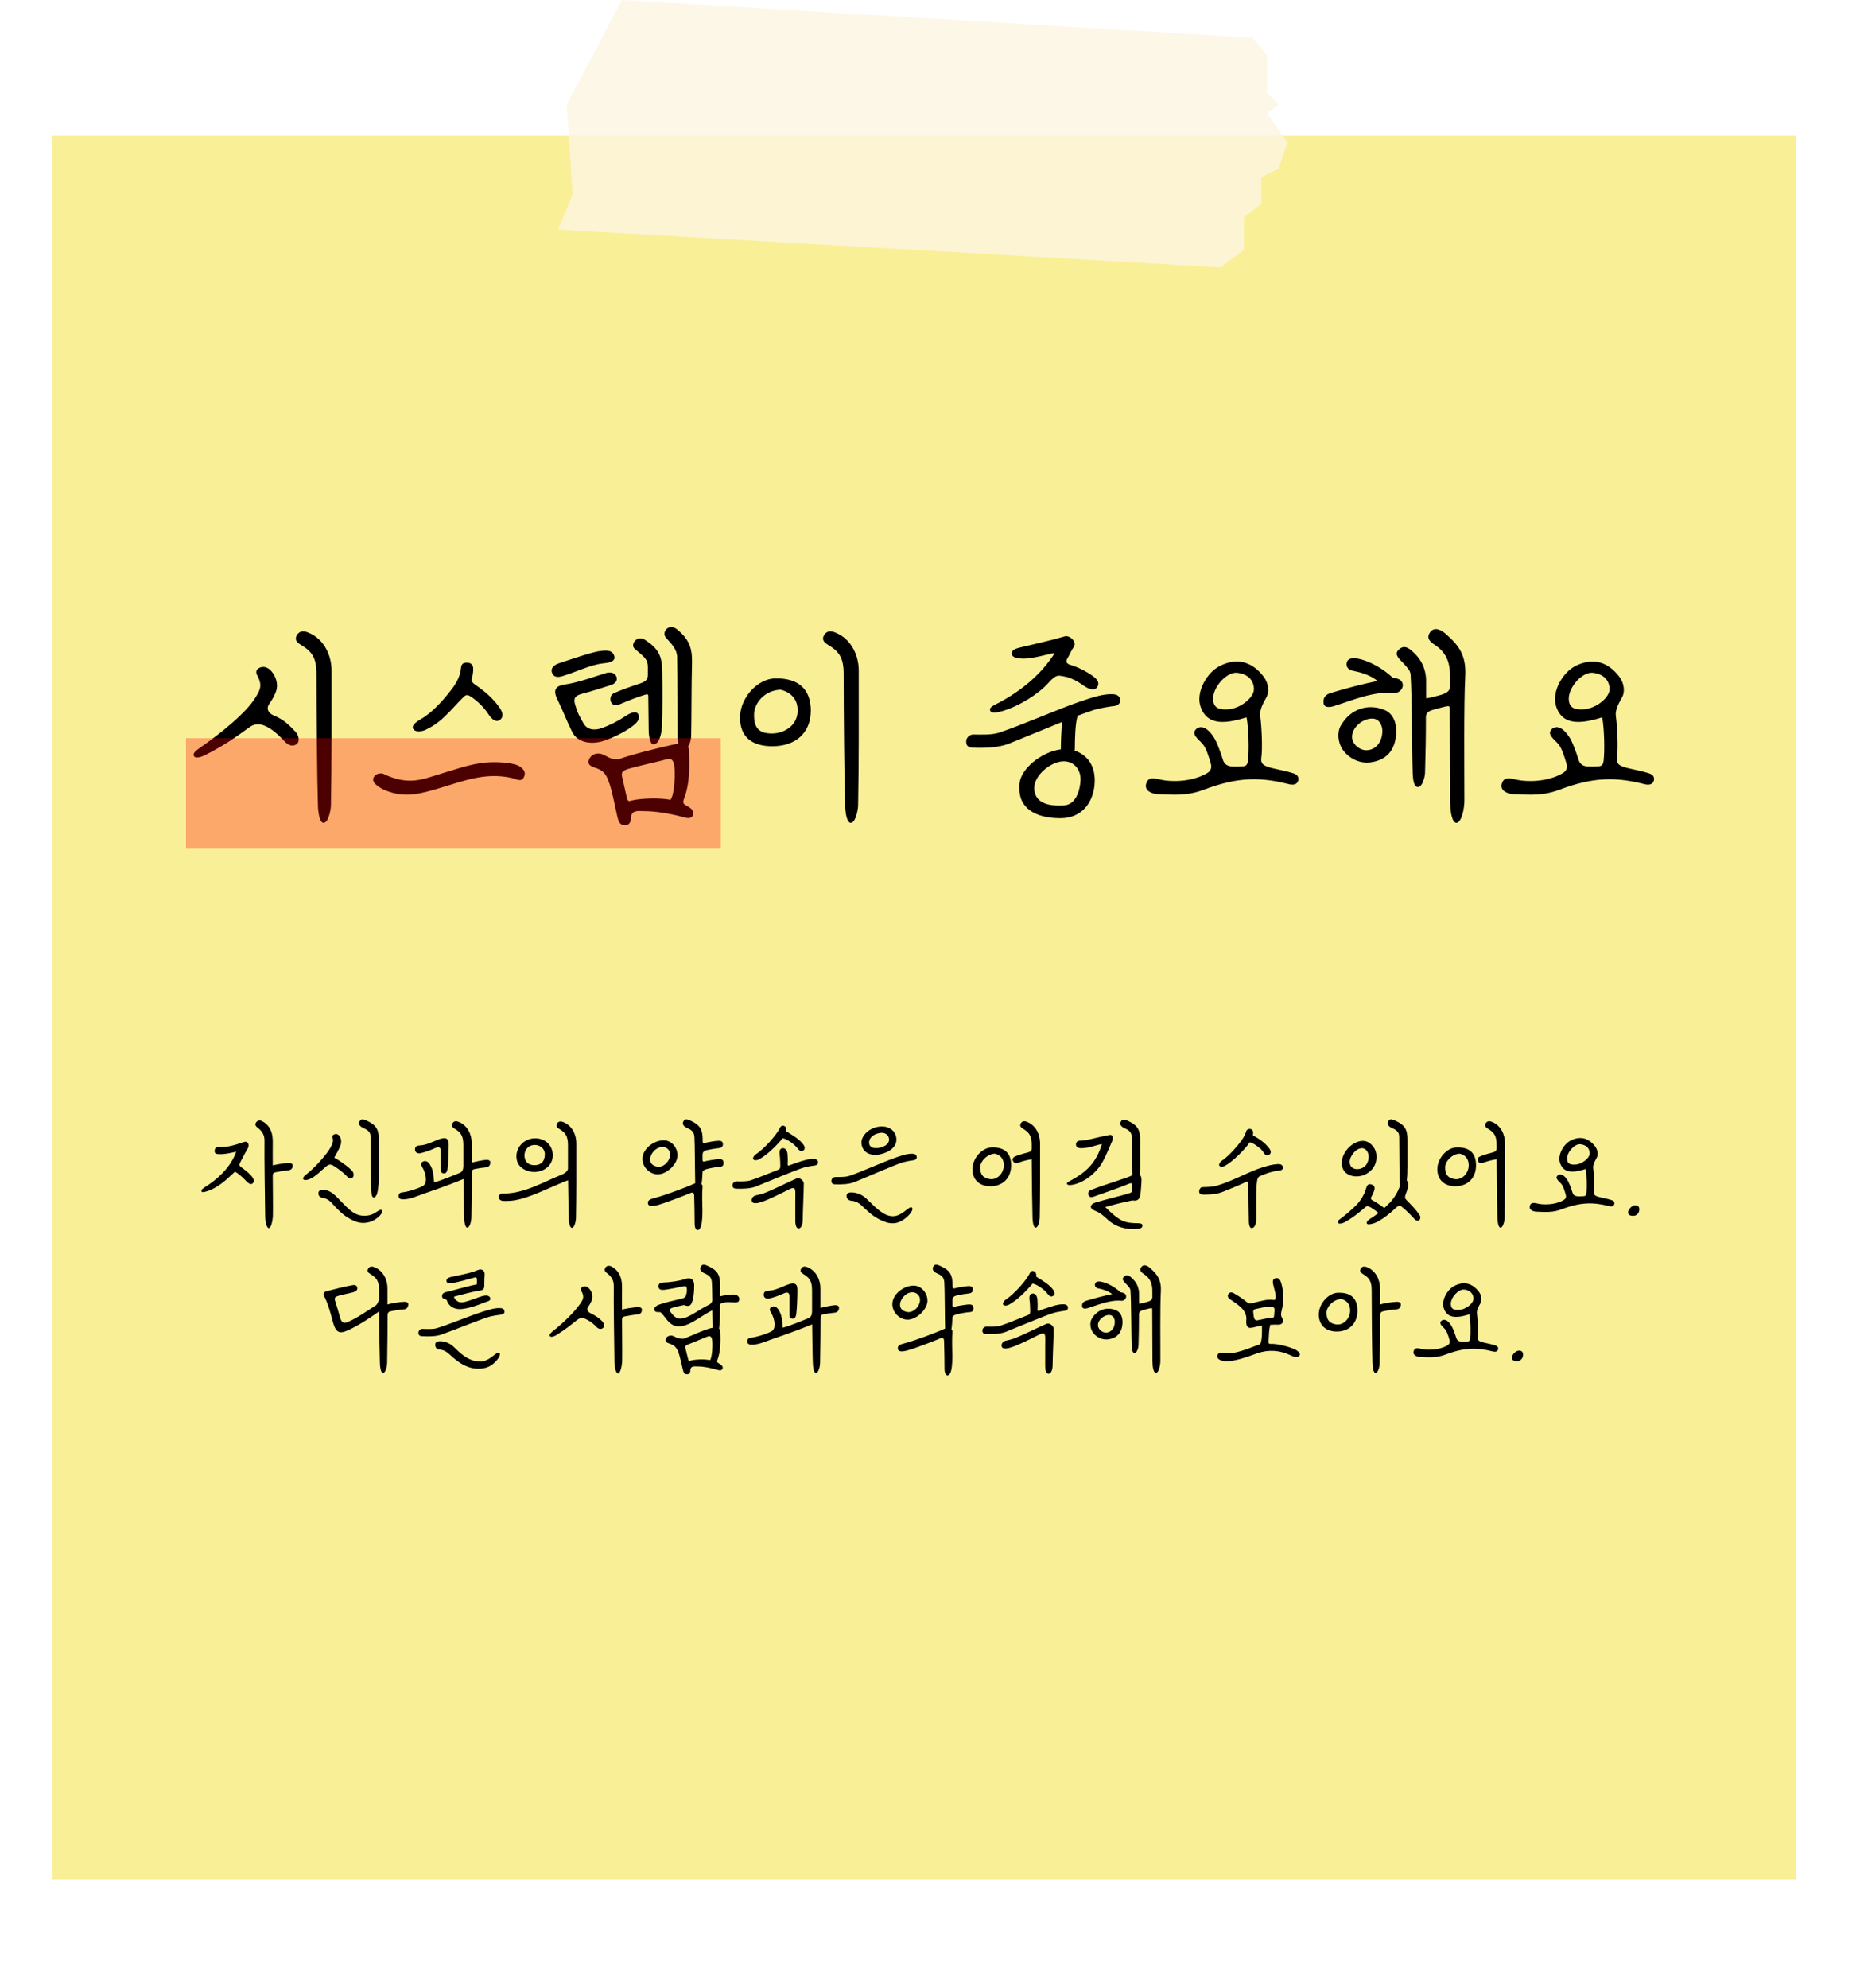 <svg width="320" height="342" viewBox="0 0 320 342" fill="none" xmlns="http://www.w3.org/2000/svg">
<g filter="url(#filter0_d_481_7)">
<rect x="9" y="23.347" width="300" height="300" fill="#F9EF97"/>
</g>
<path d="M33.388 130.112C33.748 130.58 34.828 130.148 35.368 129.86C38.464 128.312 40.768 126.692 42.712 125.252C44.008 124.28 44.944 124.532 45.988 125.072C47.392 125.792 48.364 126.98 49.12 127.7C49.588 128.168 50.344 128.528 51.028 128.024C51.712 127.52 51.28 126.368 50.884 125.936C49.84 124.856 48.94 123.848 47.176 123.128C46.168 122.732 45.7 121.904 46.384 121.004C46.852 120.392 47.248 119.6 47.5 118.916C47.932 117.62 47.392 116.288 46.708 115.496C46.348 115.064 45.592 114.488 44.728 114.848C44.08 115.136 43.9 115.568 44.296 116.288C45.232 118.016 44.656 118.844 43.936 120.032C42.352 122.624 38.068 126.116 34.216 128.78C33.568 129.212 33.1 129.716 33.388 130.112ZM54.448 115.964C54.448 122.696 54.556 134.216 54.7 138.608C54.736 139.688 54.952 141.56 55.672 141.56C56.5 141.56 56.932 139.292 56.932 138.536C57.076 131.048 57.04 123.56 57.04 115.352C57.04 112.832 55.816 109.952 53.044 108.836C52.36 108.548 51.604 108.44 51.1 109.232C50.632 109.988 51.028 110.492 51.676 110.888C53.584 112.04 54.448 113.012 54.448 115.964ZM71.037 125.288C71.325 126.08 72.693 125.828 73.197 125.576C74.277 125.036 75.177 124.532 76.473 123.308C77.769 122.084 78.633 121.004 79.821 119.852C80.289 119.384 80.685 119.636 81.117 119.924C82.017 120.536 83.241 121.616 84.033 122.876C84.573 123.74 85.329 124.316 85.977 123.884C86.877 123.236 86.301 122.192 85.797 121.544C84.969 120.356 83.637 119.132 82.269 118.16C81.837 117.836 80.937 117.368 81.153 116.792C81.333 116.288 81.441 115.496 81.405 114.92C81.369 114.2 80.757 113.912 80.037 114.02C79.353 114.128 79.353 114.632 79.281 115.172C79.137 116.396 78.453 117.62 77.733 118.556C76.293 120.428 74.421 122.588 72.369 123.74C71.865 124.028 70.821 124.712 71.037 125.288ZM83.493 131.192C80.829 131.444 78.201 132.416 75.789 133.136C72.657 134.072 70.317 135.224 65.961 133.136C65.565 132.956 64.701 133.064 64.377 133.604C64.017 134.036 64.233 134.576 64.629 134.936C65.349 135.584 66.249 136.016 67.221 136.304C70.065 137.168 72.333 136.556 75.393 135.656C79.569 134.432 83.457 132.776 88.101 133.856C88.713 134 89.757 134.684 90.153 133.64C90.621 132.704 89.757 131.984 89.109 131.696C87.813 131.12 85.113 131.048 83.493 131.192ZM116.03 128.06C113.51 128.6 108.722 129.788 106.454 130.616C105.23 130.616 105.158 130.544 103.862 129.86C102.818 129.356 101.738 129.716 101.342 130.652C100.946 131.768 101.99 131.912 102.818 132.236C104.15 132.776 104.438 133.64 104.87 134.864C105.374 136.34 105.806 138.788 106.202 140.444C106.346 141.092 106.562 141.956 107.39 141.956C108.218 142.064 108.542 141.452 108.542 140.768C108.578 139.292 109.838 139.544 110.738 139.544C112.898 139.544 115.526 140.012 117.722 140.624C118.262 140.768 118.838 140.876 119.162 140.372C119.522 139.832 119.054 139.184 118.694 138.968C118.298 138.716 117.974 138.572 117.686 138.32C117.506 138.14 117.506 137.852 117.65 137.492C118.73 134.792 118.658 131.444 118.514 128.924C118.514 128.744 118.442 128.6 118.37 128.456C118.694 127.988 118.874 127.304 118.91 126.692C118.982 123.848 118.946 117.692 119.054 114.092C119.126 111.392 118.478 109.916 116.462 108.26C115.958 107.864 115.202 107.684 114.662 108.224C114.194 108.728 114.23 109.34 114.59 109.736C115.454 110.708 116.462 111.644 116.498 113.048C116.57 116.144 116.57 124.64 116.57 126.944C116.57 127.232 116.606 127.592 116.678 127.952L116.03 128.06ZM98.426 125.9C99.434 127.952 102.062 128.096 104.006 127.412C105.482 126.908 107.282 126.044 108.722 125C109.37 124.532 110.27 123.776 109.802 122.876C109.442 122.192 108.362 122.696 107.606 123.2C106.382 124.028 104.978 124.748 103.466 125.288C102.17 125.72 100.946 125.54 100.334 124.352C99.65 123.092 99.434 122.876 98.966 121.292C98.606 120.176 98.894 119.672 100.19 119.348C101.702 118.952 103.61 118.34 105.086 117.872C105.662 117.692 106.346 117.188 106.058 116.432C105.806 115.748 105.086 115.604 104.402 115.748C101.918 116.504 99.506 117.44 96.986 117.8C94.97 118.124 95.438 119.456 95.978 120.5C97.094 122.804 97.346 123.704 98.426 125.9ZM111.458 116.108C111.458 116.864 111.134 117.26 110.126 117.584C108.722 118.052 106.958 118.664 105.662 119.24C105.086 119.492 104.942 120.068 105.05 120.572C105.158 121.076 105.662 121.58 106.49 121.22C108.11 120.536 109.802 119.852 111.098 119.492C111.458 119.384 111.53 119.528 111.53 119.744C111.53 121.508 111.602 123.956 111.602 125.684C111.602 126.044 111.71 128.096 112.43 128.06C113.69 127.988 113.87 125.288 113.87 125.144C114.014 122.948 113.978 117.836 113.942 115.604C113.906 112.652 113.15 111.536 110.99 110.096C110.414 109.736 109.766 109.664 109.226 110.276C108.902 110.672 108.758 111.248 109.19 111.608L110.27 112.544C110.954 113.156 111.458 113.624 111.458 114.704V116.108ZM114.59 130.652C115.526 130.364 115.778 130.796 115.958 131.444C116.21 132.452 116.138 136.592 115.346 137.6C113.654 137.24 110.378 137.312 108.722 137.708C108.29 137.816 108.002 138.032 107.822 137.168C107.642 136.268 107.066 133.892 106.994 133.46C106.886 132.812 107.246 132.56 108.002 132.308C109.478 131.84 113.51 130.976 114.59 130.652ZM103.25 112.004C101.954 112.148 98.318 113.408 96.23 114.092C95.546 114.308 94.646 114.812 94.97 115.748C95.33 116.72 96.302 116.504 97.202 116.18C99.254 115.532 101.738 114.344 103.754 114.128C104.51 114.056 105.878 113.912 105.698 112.976C105.446 111.716 104.15 111.896 103.25 112.004ZM133.411 116.72C130.315 116.72 127.255 120.14 127.327 123.524C127.327 126.908 129.523 128.384 132.871 128.384C136.795 128.384 139.459 126.188 139.495 122.3C139.495 118.592 137.407 116.648 133.411 116.72ZM137.227 122.264C137.227 124.784 134.959 126.188 132.799 126.188C130.603 126.188 129.631 125.252 129.739 122.732C129.811 121.04 131.467 118.772 134.275 118.664C135.859 119.024 137.263 120.14 137.227 122.264ZM145.147 115.964C145.147 122.696 145.255 134.216 145.399 138.608C145.435 139.688 145.651 141.56 146.371 141.56C147.199 141.56 147.631 139.292 147.631 138.536C147.775 131.048 147.739 123.56 147.739 115.352C147.739 112.832 146.515 109.952 143.743 108.836C143.059 108.548 142.303 108.44 141.799 109.232C141.331 109.988 141.727 110.492 142.375 110.888C144.283 112.04 145.147 113.012 145.147 115.964ZM188.304 135.08C188.628 131.624 186.9 129.788 184.884 129.14C184.92 128.996 184.92 128.816 184.92 128.6C184.92 127.16 184.992 124.208 185.424 123.128C186.684 122.66 187.692 122.3 188.268 122.12C188.952 121.904 190.86 121.544 191.652 121.472C192.12 121.436 192.804 121.112 192.732 120.428C192.66 119.744 192.12 119.492 191.652 119.456C189.852 119.276 187.728 120.068 185.568 120.788C182.112 121.976 175.632 124.82 171.888 126.044C170.52 126.476 168.864 126.368 167.352 126.368C166.812 126.404 166.128 126.944 166.236 127.7C166.236 128.456 166.848 128.636 167.496 128.636C169.512 128.708 171.672 128.636 173.436 127.988C175.56 127.16 179.412 125.54 182.724 124.208C182.616 125.396 182.508 127.52 182.508 128.924C179.34 129.284 175.2 132.344 175.38 135.368C175.2 139.04 178.152 140.768 182.436 140.768C185.964 140.768 187.98 138.284 188.304 135.08ZM170.376 122.3C170.628 122.804 171.744 122.552 172.572 122.3C175.308 121.472 178.62 119.456 180.384 117.476C181.824 115.856 182.184 116.252 183.156 116.396C183.84 116.504 184.848 116.936 185.604 117.404C186.144 117.728 186.936 118.412 187.656 118.556C188.052 118.628 188.556 118.664 188.844 118.088C189.204 117.404 188.7 116.828 188.124 116.396C187.332 115.784 185.82 114.884 184.128 114.38C183.408 114.164 183.3 113.768 183.732 113.12C183.984 112.724 184.272 111.968 184.74 111.284C185.352 110.384 183.948 109.232 183.192 109.484C180.744 110.204 177.612 110.888 175.524 111.392C174.912 111.536 174.048 111.788 174.048 112.4C174.048 113.156 175.092 113.264 175.668 113.3C177.612 113.444 180.456 112.436 181.464 112.364C179.088 116.072 175.74 118.808 171.924 120.86C171.204 121.256 170.052 121.652 170.376 122.3ZM185.892 134.396C185.748 136.196 185.028 138.5 182.94 138.572C181.788 138.608 178.044 138.824 177.936 135.656C177.864 133.388 180.816 130.976 183.012 130.976C184.956 130.976 186.036 132.632 185.892 134.396ZM222.353 132.992C221.597 132.74 220.085 132.416 219.257 132.236C217.673 131.876 216.845 131.552 216.989 130.472C217.241 128.744 217.061 125.072 216.809 123.164C216.665 122.012 217.421 120.824 217.925 119.888C218.393 118.988 218.249 117.512 217.385 116.396C215.477 113.912 212.921 113.048 209.897 114.56C207.593 115.712 205.829 118.988 206.477 121.328C207.593 125.252 211.481 124.316 214.469 123.416C214.829 125.504 214.901 128.96 214.721 130.724C214.649 131.516 214.433 131.804 213.821 131.84C213.317 131.876 212.309 131.912 211.733 131.84C211.013 131.732 210.581 131.372 210.365 130.616C210.041 129.536 209.285 127.448 208.745 126.728C208.061 125.648 206.873 124.568 205.829 125.396C204.821 126.296 206.225 127.196 206.837 127.916C207.521 128.636 207.953 130.184 208.241 131.12C208.493 131.912 208.493 132.56 207.593 133.064C204.929 134.576 201.473 134.504 199.925 134.18C198.593 133.892 197.549 133.568 197.189 134.828C196.829 136.088 198.269 136.592 199.169 136.628C202.085 136.736 204.209 136.952 207.089 135.872C213.065 133.604 216.953 133.676 221.849 134.936C222.461 135.044 223.145 135.044 223.361 134.252C223.505 133.46 222.965 133.172 222.353 132.992ZM211.085 122.048C209.753 122.084 208.709 121.832 208.709 120.176C208.709 118.196 211.049 115.532 212.885 115.748C214.433 115.928 215.657 116.792 215.729 118.484C215.801 120.032 213.281 122.012 211.085 122.048ZM249.49 137.96C249.49 139.652 249.814 141.56 250.57 141.56C251.398 141.56 251.938 139.256 251.938 137.744C251.938 132.848 251.83 121.004 252.082 116.396C252.298 112.724 250.93 110.996 248.842 109.16C248.014 108.404 246.898 107.792 246.142 108.656C245.206 109.772 246.106 110.456 246.862 110.96C248.662 112.148 249.49 113.768 249.454 116.288V118.16C249.454 119.024 248.59 119.384 247.474 119.672C246.79 119.852 245.674 120.14 245.35 120.14V117.332C245.386 115.172 244.558 113.444 243.01 112.076C242.326 111.464 241.498 110.852 240.562 111.86C239.806 112.652 240.85 113.48 241.426 114.092C242.146 114.884 242.65 115.352 242.686 116.108C242.938 119.96 242.902 129.284 243.046 133.028C243.082 133.64 243.118 135.404 243.946 135.404C244.738 135.404 245.17 133.568 245.17 132.884C245.278 128.996 245.314 127.088 245.314 123.344C245.314 122.912 245.566 122.552 245.89 122.372C246.43 122.084 248.122 121.688 248.734 121.544C249.238 121.436 249.418 121.472 249.418 121.832C249.418 127.628 249.49 135.044 249.49 137.96ZM238.222 122.156C235.378 120.968 232.318 121.94 230.662 124.856C230.014 126.008 230.194 127.736 230.95 128.888C231.922 130.364 233.794 131.408 235.774 131.156C238.438 130.796 239.986 129.212 240.202 126.26C240.346 123.956 239.374 122.624 238.222 122.156ZM239.806 119.204C240.382 119.276 240.922 118.952 241.174 118.484C241.426 118.052 241.426 117.512 240.994 117.08C240.67 116.756 240.022 116.648 239.59 116.576C238.114 115.172 235.558 113.588 233.29 113.264C232.57 113.156 231.814 113.372 231.706 113.984C231.49 114.776 232.102 115.28 232.714 115.388C233.974 115.64 235.666 116.072 236.998 117.152C234.37 117.692 231.49 118.448 228.898 119.24C228.214 119.456 227.566 119.924 227.71 120.968C227.818 121.796 228.754 121.688 229.402 121.508C232.354 120.608 236.242 118.88 239.806 119.204ZM235.09 129.068C233.974 129.104 232.534 128.024 232.606 126.656C232.678 125.036 234.586 123.524 236.206 123.632C237.394 123.704 237.826 124.928 237.826 125.72C237.826 127.556 236.782 129.032 235.09 129.068ZM283.539 132.992C282.783 132.74 281.271 132.416 280.443 132.236C278.859 131.876 278.031 131.552 278.175 130.472C278.427 128.744 278.247 125.072 277.995 123.164C277.851 122.012 278.607 120.824 279.111 119.888C279.579 118.988 279.435 117.512 278.571 116.396C276.663 113.912 274.107 113.048 271.083 114.56C268.779 115.712 267.015 118.988 267.663 121.328C268.779 125.252 272.667 124.316 275.655 123.416C276.015 125.504 276.087 128.96 275.907 130.724C275.835 131.516 275.619 131.804 275.007 131.84C274.503 131.876 273.495 131.912 272.919 131.84C272.199 131.732 271.767 131.372 271.551 130.616C271.227 129.536 270.471 127.448 269.931 126.728C269.247 125.648 268.059 124.568 267.015 125.396C266.007 126.296 267.411 127.196 268.023 127.916C268.707 128.636 269.139 130.184 269.427 131.12C269.679 131.912 269.679 132.56 268.779 133.064C266.115 134.576 262.659 134.504 261.111 134.18C259.779 133.892 258.735 133.568 258.375 134.828C258.015 136.088 259.455 136.592 260.355 136.628C263.271 136.736 265.395 136.952 268.275 135.872C274.251 133.604 278.139 133.676 283.035 134.936C283.647 135.044 284.331 135.044 284.547 134.252C284.691 133.46 284.151 133.172 283.539 132.992ZM272.271 122.048C270.939 122.084 269.895 121.832 269.895 120.176C269.895 118.196 272.235 115.532 274.071 115.748C275.619 115.928 276.843 116.792 276.915 118.484C276.987 120.032 274.467 122.012 272.271 122.048Z" fill="black"/>
<path d="M46.245 211.28C46.645 211.28 46.905 209.98 46.945 209.28C46.985 207.1 46.925 204.78 46.925 202.3C46.925 201.84 47.105 201.74 47.385 201.68C47.985 201.56 49.045 201.38 49.585 201.34C50.025 201.3 50.345 201.08 50.345 200.54C50.345 200.04 49.805 200.04 49.245 200.1C48.645 200.16 47.605 200.32 46.925 200.5C46.905 199.5 46.925 197.18 46.925 196.44C46.925 195.28 46.725 193.98 45.425 193.08C45.025 192.8 44.465 192.56 44.085 193.06C43.745 193.52 44.025 193.78 44.405 194.08C45.145 194.64 45.525 195.36 45.505 196.26C45.465 198.98 45.585 206.72 45.625 209.5C45.625 210.14 45.865 211.28 46.245 211.28ZM34.665 204.96C34.725 205.18 35.145 205.08 35.545 204.96C36.765 204.62 38.145 203.68 39.185 202.72C39.725 202.24 40.065 201.88 40.425 201.58C41.145 201.96 41.845 202.66 42.345 203.18C42.645 203.5 43.165 203.94 43.505 203.56C43.925 203.1 43.425 202.46 43.065 202.1C42.865 201.88 42.005 201.16 41.645 200.92C41.445 200.78 41.085 200.56 41.245 200.18C41.445 199.7 41.925 198.88 42.165 198.38C42.405 197.86 43.025 197.26 42.665 196.68C42.385 196.26 42.005 196.46 41.645 196.58C40.425 196.98 39.005 197.44 37.665 197.34C37.225 197.34 36.925 197.48 36.925 198.06C36.925 198.52 37.325 198.54 37.665 198.56C38.585 198.62 39.665 198.36 40.625 198.14C39.665 200.98 37.145 203.08 35.125 204.32C34.885 204.48 34.585 204.7 34.665 204.96ZM52.181 202.88C52.382 203.14 52.962 202.98 53.261 202.86C54.361 202.38 55.282 201.36 56.081 200.7C56.742 200.14 57.081 200.36 57.602 200.7C58.361 201.18 59.261 201.9 59.661 202.36C59.922 202.64 60.242 202.92 60.621 202.62C60.981 202.36 60.842 201.74 60.621 201.48C60.041 200.84 59.102 200.16 58.242 199.6C58.041 199.48 57.761 199.3 57.502 199.16C57.761 198.76 58.422 197.48 58.562 197.1C58.801 196.42 58.681 195.84 58.441 195.5C58.282 195.26 57.962 194.96 57.502 195.16C57.161 195.3 57.142 195.5 57.261 195.92C57.441 196.42 56.922 197.4 56.502 198C55.702 199.16 53.962 201.08 52.621 202.1C52.301 202.34 52.022 202.68 52.181 202.88ZM63.801 201.92C63.801 203.2 63.842 204.62 63.941 205.48C63.962 205.7 64.082 206.02 64.302 206.04C64.481 206.04 64.781 205.76 64.901 205.28C65.181 204.1 65.181 202.92 65.181 201.68V196.12C65.181 194.44 64.822 193.62 63.221 192.86C62.541 192.54 62.142 192.4 61.861 192.92C61.581 193.44 61.962 193.84 62.581 194.1C63.462 194.48 63.761 194.9 63.761 195.6L63.801 201.92ZM65.742 208.28C65.522 207.9 64.901 208.44 64.641 208.6C63.702 209.18 63.002 209.18 62.301 209.14C60.621 209.02 59.422 207.38 58.202 206.2C57.541 205.54 56.922 204.9 55.962 204.74C55.502 204.66 54.822 204.66 54.782 205.22C54.721 205.8 55.161 206.04 55.562 206.1C56.642 206.24 57.161 207.1 57.782 207.74C58.801 208.78 59.541 209.42 60.861 210.02C62.261 210.66 63.801 210.46 64.981 209.48C65.541 209.02 65.882 208.52 65.742 208.28ZM79.718 200.7C79.698 201.16 79.578 201.6 79.058 201.8C78.378 202.08 75.838 203.14 74.678 203.42C74.618 202.64 74.558 201.4 74.158 200.7C73.878 200.12 73.438 199.54 72.798 199.82C72.098 200.2 72.638 200.7 72.858 201.18C73.278 202.12 73.518 203.34 72.918 203.92C72.598 204.24 70.338 205.02 69.318 205.12C68.978 205.16 68.618 205.22 68.578 205.72C68.538 206.22 68.958 206.34 69.278 206.34C70.078 206.36 70.858 206.12 71.558 205.86C73.658 205.06 75.838 204.44 79.738 202.84C79.778 205.54 79.798 208.18 79.858 209.56C79.878 210.16 79.998 211.2 80.398 211.2C80.858 211.2 81.098 209.94 81.098 209.52C81.138 207.4 81.198 202.9 81.178 201.84C81.158 201.3 81.338 201.2 81.678 201.12C82.158 201.02 83.058 200.88 83.578 200.84C84.038 200.8 84.358 200.54 84.358 199.96C84.358 199.62 83.978 199.52 83.658 199.54C83.058 199.58 81.738 199.86 81.158 200.02V196.64C81.158 195.24 80.478 193.64 78.938 193.02C78.558 192.86 78.138 192.8 77.858 193.24C77.598 193.66 77.818 193.94 78.178 194.16C79.238 194.8 79.718 195.34 79.718 196.98V200.7ZM77.198 196.9C77.198 195.9 76.778 195.54 75.498 196.02C74.538 196.38 73.358 197.02 72.238 197.06C71.818 197.08 71.398 197.18 71.398 197.76C71.398 198.32 71.938 198.5 72.358 198.4C73.178 198.2 73.978 197.92 74.718 197.58C75.498 197.22 75.838 197.3 75.838 198.12V201.02C75.838 201.38 75.818 201.8 76.258 201.86C76.798 201.96 76.938 201.48 76.998 201.12C77.118 200.22 77.198 198.34 77.198 196.9ZM97.714 201.12C97.554 201.64 97.054 201.94 96.374 202.2C93.554 203.32 90.154 205.38 86.514 205.34C86.234 205.3 85.834 205.48 85.834 205.9C85.794 206.32 86.094 206.56 86.514 206.6C86.854 206.64 87.254 206.62 87.594 206.6C90.074 206.5 93.154 204.96 95.794 203.84C97.294 203.2 97.414 203.16 97.734 203.06C97.774 205.7 97.814 208.24 97.854 209.6C97.874 210.2 97.994 211.24 98.394 211.24C98.854 211.24 99.094 209.98 99.094 209.56C99.174 205.4 99.154 201.24 99.154 196.68C99.154 195.28 98.474 193.68 96.934 193.06C96.554 192.9 96.134 192.84 95.854 193.28C95.594 193.7 95.814 193.98 96.174 194.2C97.234 194.84 97.714 195.38 97.714 197.02V201.12ZM91.454 201.6C93.034 201.82 94.994 200.88 95.094 198.92C95.194 196.96 93.634 195.74 91.894 195.84C90.034 195.94 88.634 197.54 88.874 199.34C89.074 200.84 90.414 201.46 91.454 201.6ZM91.894 200.46C90.954 200.44 90.274 199.92 90.234 198.86C90.194 197.86 90.874 196.98 92.014 196.98C92.894 196.98 93.734 197.58 93.734 198.58C93.734 199.9 92.994 200.48 91.894 200.46ZM120.87 204.16C120.89 203.96 120.81 203.82 120.69 203.72C120.81 203.02 120.85 202.14 120.87 201.62C120.95 201.38 121.13 201.28 121.47 201.16C121.89 201.02 122.99 200.82 123.59 200.76C123.97 200.72 124.53 200.78 124.49 200.02C124.47 199.46 124.05 199.38 123.57 199.42C123.05 199.46 121.79 199.66 121.19 199.82C120.97 199.88 120.89 199.8 120.89 199.64H120.87V198.54H120.89C120.89 198.24 121.09 198 121.67 197.86C122.29 197.72 123.03 197.6 123.73 197.52C124.11 197.48 124.43 197.26 124.37 196.76C124.33 196.36 124.01 196.24 123.63 196.26C123.01 196.28 121.77 196.5 121.27 196.64C120.97 196.72 120.89 196.6 120.89 196.36V196.12C120.89 194.44 120.53 193.62 118.93 192.86C118.25 192.54 117.85 192.4 117.57 192.92C117.29 193.44 117.67 193.84 118.29 194.1C119.17 194.48 119.41 194.9 119.47 195.6C119.55 196.64 119.55 201.42 119.61 203.56C117.95 204.32 114.57 205.58 112.57 206.12C111.89 206.3 111.39 206.48 111.47 207.04C111.55 207.6 112.25 207.56 113.01 207.36C114.65 206.92 117.95 205.6 118.81 205.24C119.39 205 119.43 205.48 119.43 205.82C119.47 207.4 119.51 209.06 119.51 210.64C119.51 211.08 119.71 211.7 120.09 211.62C120.49 211.52 120.67 210.8 120.73 210.38C120.95 208.62 120.81 207.8 120.81 206.12C120.81 205.44 120.81 204.8 120.87 204.16ZM113.17 202.04C114.73 202.02 116.57 200.26 116.57 198.76C116.57 197.5 115.57 196.18 114.19 196.18C112.41 196.18 110.59 197.7 110.53 199.26C110.47 200.84 111.87 202.06 113.17 202.04ZM111.87 199.24C112.03 198.18 113.17 197.18 114.17 197.34C115.03 197.48 115.29 198.16 115.29 198.64C115.27 199.82 114.09 200.9 113.09 200.72C112.33 200.58 111.73 200.14 111.87 199.24ZM135.666 200.54C135.526 200.52 135.486 200.4 135.506 200.18C135.546 199.8 135.526 198.98 135.486 198.52C135.446 197.96 135.086 197.38 134.486 197.58C133.926 197.76 134.146 198.64 134.186 199.1C134.226 199.6 134.246 200.18 134.246 200.48C134.246 200.76 134.246 201.04 134.026 201.18C132.326 201.86 130.446 202.64 129.166 203.06C128.406 203.3 127.486 203.24 126.646 203.24C126.346 203.26 125.966 203.56 126.026 203.98C126.026 204.4 126.366 204.5 126.726 204.5C127.846 204.54 129.046 204.5 130.026 204.14C132.086 203.32 137.046 201.22 138.266 200.88C138.646 200.76 139.706 200.56 140.146 200.52C140.406 200.5 140.786 200.32 140.746 199.94C140.706 199.56 140.406 199.42 140.146 199.4C139.146 199.3 137.966 199.74 136.766 200.14L135.666 200.54ZM136.826 209.96C136.826 210.46 136.886 211.34 137.406 211.34C137.926 211.34 138.106 210.42 138.106 209.86C138.106 208.48 138.286 205.04 138.286 203.6C138.286 203.1 137.566 202.52 137.026 202.76C135.886 203.24 133.186 204.6 131.546 205.24C130.986 205.46 130.446 205.56 129.946 205.68C129.666 205.76 129.266 206.06 129.326 206.58C129.386 207.08 130.026 207.02 130.386 206.96C130.706 206.9 131.326 206.7 132.046 206.4C133.446 205.8 135.206 204.9 135.766 204.62C136.126 204.44 136.446 204.32 136.646 204.44C136.906 204.6 136.826 205.5 136.826 206.38V209.96ZM130.506 199.5C131.846 198.8 133.426 197.3 134.666 195.82C135.486 196 136.626 196.84 137.126 197.46C137.526 197.96 137.746 198.18 138.166 197.96C138.566 197.74 138.466 197.28 138.246 196.96C137.546 195.98 136.466 195.38 135.286 194.64C135.306 194.28 135.306 193.66 134.626 193.66C134.466 193.66 134.266 193.84 134.146 194.1C133.646 195.18 131.586 197.58 129.966 198.64C129.806 198.74 129.486 199.14 129.566 199.38C129.686 199.76 130.346 199.58 130.506 199.5ZM151.182 198.64C153.162 198.26 154.222 197.24 154.222 196.08C154.222 194.72 153.142 193.8 151.742 193.8C149.642 193.8 148.142 195.4 148.202 196.62C148.282 198.12 149.522 198.9 151.182 198.64ZM149.522 196.7C149.462 195.7 150.342 195.06 151.482 194.9C152.222 194.8 152.922 195.24 152.962 196C153.002 196.7 152.362 197.22 151.402 197.44C150.402 197.68 149.582 197.42 149.522 196.7ZM153.742 199.28C151.822 199.96 148.242 201.58 146.182 202.28C145.422 202.54 144.502 202.48 143.662 202.5C143.362 202.52 142.982 202.82 143.042 203.24C143.042 203.66 143.402 203.76 143.762 203.76C144.882 203.78 146.082 203.74 147.042 203.36C149.102 202.52 154.042 200.36 155.242 200C155.622 199.88 156.682 199.66 157.122 199.62C157.382 199.6 157.762 199.42 157.722 199.04C157.682 198.66 157.382 198.52 157.102 198.5C156.102 198.42 154.942 198.86 153.742 199.28ZM156.942 207.82C156.722 207.44 156.122 208.06 155.862 208.22C155.002 208.92 154.262 209.26 153.562 209.24C151.882 209.2 150.522 207.58 149.102 206.26C148.422 205.64 147.782 205.28 146.802 205.16C146.342 205.1 145.662 205.14 145.642 205.7C145.622 206.28 146.062 206.54 146.462 206.58C147.562 206.66 148.122 207.28 148.762 207.9C149.822 208.9 150.802 209.68 152.162 210.16C152.882 210.48 153.742 210.56 154.502 210.3C155.922 209.84 157.242 208.26 156.942 207.82ZM170.678 197.4C168.958 197.4 167.278 199.3 167.298 201.18C167.318 202.98 168.518 204.08 170.378 204.08C172.558 204.08 173.938 202.66 173.958 200.5C173.958 198.44 172.898 197.36 170.678 197.4ZM177.498 197.62C177.498 197.94 177.238 198.16 176.938 198.24C176.558 198.34 175.418 198.64 174.778 198.9C174.378 199.06 174.118 199.28 174.258 199.68C174.438 200.18 174.898 200.16 175.258 200.02C175.838 199.8 176.798 199.54 177.498 199.44C177.518 203.08 177.578 207.6 177.638 209.56C177.658 210.16 177.778 211.2 178.178 211.2C178.638 211.2 178.878 209.94 178.878 209.52C178.958 205.36 178.938 201.2 178.938 196.64C178.938 195.24 178.258 193.64 176.718 193.02C176.338 192.86 175.918 192.8 175.638 193.24C175.378 193.66 175.598 193.94 175.958 194.16C177.018 194.8 177.498 195.34 177.498 196.98V197.62ZM172.698 200.48C172.698 201.88 171.518 203.02 170.338 202.86C169.238 202.72 168.578 202.14 168.638 200.74C168.678 199.8 169.798 198.54 171.158 198.48C172.038 198.68 172.698 199.3 172.698 200.48ZM196.094 202.1C196.154 201.36 196.154 200.6 196.154 199.82C196.134 198.8 196.154 197.2 196.154 196.16C196.154 194.48 195.794 193.66 194.194 192.9C193.514 192.58 193.114 192.44 192.834 192.96C192.554 193.48 192.934 193.88 193.554 194.14C194.434 194.52 194.674 194.94 194.734 195.64C194.894 197.7 194.754 199.94 194.834 202.18C194.494 202.36 194.114 202.5 193.834 202.6C192.994 202.9 191.074 203.52 189.434 204.08C189.094 204.2 188.254 204.5 187.654 204.74C187.294 204.88 187.094 205.28 187.274 205.64C187.534 206.1 187.974 205.98 188.314 205.82C189.994 205.2 192.734 204.3 194.114 203.7C194.434 203.56 194.794 203.4 194.814 203.94C194.834 204.16 194.814 204.74 194.754 204.9C194.694 205.06 194.674 205.14 194.474 205.22C193.594 205.56 189.994 206.4 188.434 206.9C187.554 207.18 187.294 207.88 188.434 208.32C189.414 208.7 190.054 209.36 190.634 209.88C191.994 211.1 193.734 211.58 195.654 211.42C196.154 211.38 196.554 211.28 196.554 210.82C196.554 210.48 196.094 210.44 195.714 210.44C194.814 210.44 193.774 210.34 193.114 210.02C192.074 209.52 191.114 208.62 190.154 207.66C191.894 207.16 193.294 206.84 194.834 206.52C195.474 206.62 195.914 206.52 196.134 205.82C196.254 205.42 196.314 204.26 196.354 203.76C196.374 203.38 196.454 202.7 196.274 202.36L196.094 202.1ZM189.194 200.68C190.014 199.56 190.834 197.44 191.234 196.56C191.354 196.3 191.534 195.86 191.394 195.5C191.214 195.06 190.734 195.32 190.234 195.4C189.074 195.6 188.094 195.9 186.874 196.14C186.434 196.22 186.094 196.22 185.654 196.26C185.274 196.32 185.054 196.6 185.134 197.04C185.214 197.44 185.514 197.52 185.914 197.54C186.234 197.56 186.934 197.48 187.414 197.38C187.934 197.28 188.614 197 189.574 196.82C188.594 200.04 186.974 201.62 184.034 203.2C183.854 203.3 183.534 203.46 183.554 203.66C183.574 203.84 183.954 203.9 184.134 203.88C186.134 203.7 188.134 202.14 189.194 200.68ZM210.69 200.6C212.03 199.9 214.19 197.76 215.01 196.52C215.55 196.56 217.03 197.64 217.31 198.16C217.61 198.72 217.93 198.88 218.35 198.66C218.75 198.44 218.65 197.98 218.43 197.66C217.65 196.56 216.53 195.88 215.55 195.32C215.65 194.86 215.65 194.22 214.97 194.22C214.81 194.22 214.49 194.34 214.41 194.6C214.31 194.96 214.07 195.54 213.63 196.16C212.69 197.46 211.25 199.02 210.15 199.74C209.99 199.84 209.67 200.24 209.75 200.48C209.87 200.86 210.53 200.68 210.69 200.6ZM216.37 201.12C214.29 201.88 211.33 203.52 208.95 204.08C208.47 204.18 207.37 204.24 206.87 204.24C206.57 204.24 206.31 204.58 206.31 205C206.31 205.42 206.67 205.52 207.03 205.52C208.15 205.52 209.27 205.48 210.33 205.06C211.69 204.52 213.07 203.96 214.43 203.32C214.65 203.22 214.77 203.44 214.77 203.84C214.77 206.06 214.83 208.84 214.85 210.2C214.85 210.54 214.97 211.28 215.31 211.28C216.05 211.28 216.13 210.12 216.13 209.58C216.13 207.8 216.09 205.48 216.19 203.9C216.27 202.78 216.43 202.5 216.73 202.36C217.77 201.88 218.93 201.5 220.15 201.38C220.41 201.36 220.75 201.22 220.71 200.84C220.67 200.46 220.41 200.3 220.13 200.28C219.13 200.22 217.57 200.68 216.37 201.12ZM238.166 207.84C237.486 207.3 236.506 206.7 236.126 206.5C235.786 206.34 235.826 206.08 235.946 205.88C236.166 205.52 236.286 205.22 236.406 204.88C236.546 204.48 236.586 204 236.026 203.8C235.306 203.54 235.166 204.02 235.006 204.52C234.666 205.68 233.966 206.76 233.086 207.58C232.246 208.38 231.326 209.16 230.586 209.7C230.306 209.9 230.046 210.12 230.206 210.38C230.366 210.64 231.006 210.44 231.246 210.32C232.626 209.62 234.186 208.32 234.926 207.66C235.046 207.56 235.246 207.46 235.446 207.54C235.766 207.64 236.546 208.18 237.166 208.68C236.726 209.02 236.266 209.34 235.766 209.66C235.406 209.9 235.066 210.14 235.146 210.46C235.246 210.82 236.186 210.52 236.566 210.38C237.586 210 239.246 208.68 240.026 207.92C240.586 207.38 240.826 207.36 241.066 207.54C241.926 208.2 242.666 208.98 243.346 209.72C243.646 210.06 243.986 210.04 244.106 209.98C244.346 209.84 244.446 209.4 244.286 209.14C243.666 208.12 242.686 207.2 241.946 206.42C241.746 206.22 241.666 205.96 241.786 205.64C241.906 205.3 242.106 204.74 242.246 204.26C242.346 203.94 242.366 203.34 242.026 203.12C242.126 202.32 242.146 201.58 242.146 200.68V196.12C242.146 194.44 241.786 193.62 240.186 192.86C239.506 192.54 239.106 192.4 238.826 192.92C238.546 193.44 238.926 193.84 239.546 194.1C240.426 194.48 240.726 194.9 240.726 195.6L240.766 200.92C240.766 202.08 240.786 203.18 240.866 204.02C240.506 205 239.926 206.06 239.106 206.92L238.166 207.84ZM236.346 197.4C235.806 196.62 235.106 196.24 234.346 196.28C232.486 196.4 230.586 198.52 230.866 200.48C231.106 202.16 232.906 202.66 234.326 202.26C235.406 201.96 236.386 201.1 236.686 200C236.866 199.34 236.926 198.24 236.346 197.4ZM234.066 201.06C233.206 201.3 232.266 201.04 232.206 199.96C232.146 199.02 233.246 197.48 234.386 197.54C234.986 197.58 235.466 198.24 235.466 198.98C235.466 200 234.966 200.8 234.066 201.06ZM250.662 197.4C248.942 197.4 247.262 199.3 247.282 201.18C247.302 202.98 248.502 204.08 250.362 204.08C252.542 204.08 253.922 202.66 253.942 200.5C253.942 198.44 252.882 197.36 250.662 197.4ZM257.482 197.62C257.482 197.94 257.222 198.16 256.922 198.24C256.542 198.34 255.402 198.64 254.762 198.9C254.362 199.06 254.102 199.28 254.242 199.68C254.422 200.18 254.882 200.16 255.242 200.02C255.822 199.8 256.782 199.54 257.482 199.44C257.502 203.08 257.562 207.6 257.622 209.56C257.642 210.16 257.762 211.2 258.162 211.2C258.622 211.2 258.862 209.94 258.862 209.52C258.942 205.36 258.922 201.2 258.922 196.64C258.922 195.24 258.242 193.64 256.702 193.02C256.322 192.86 255.902 192.8 255.622 193.24C255.362 193.66 255.582 193.94 255.942 194.16C257.002 194.8 257.482 195.34 257.482 196.98V197.62ZM252.682 200.48C252.682 201.88 251.502 203.02 250.322 202.86C249.222 202.72 248.562 202.14 248.622 200.74C248.662 199.8 249.782 198.54 251.142 198.48C252.022 198.68 252.682 199.3 252.682 200.48ZM277.179 206.44C276.759 206.3 275.919 206.12 275.459 206.02C274.579 205.82 274.119 205.64 274.199 205.04C274.339 204.08 274.239 202.04 274.099 200.98C274.019 200.34 274.439 199.68 274.719 199.16C274.979 198.66 274.899 197.84 274.419 197.22C273.359 195.84 271.939 195.36 270.259 196.2C268.979 196.84 267.999 198.66 268.359 199.96C268.979 202.14 271.139 201.62 272.799 201.12C272.999 202.28 273.039 204.2 272.939 205.18C272.899 205.62 272.779 205.78 272.439 205.8C272.159 205.82 271.599 205.84 271.279 205.8C270.879 205.74 270.639 205.54 270.519 205.12C270.339 204.52 269.919 203.36 269.619 202.96C269.239 202.36 268.579 201.76 267.999 202.22C267.439 202.72 268.219 203.22 268.559 203.62C268.939 204.02 269.179 204.88 269.339 205.4C269.479 205.84 269.479 206.2 268.979 206.48C267.499 207.32 265.579 207.28 264.719 207.1C263.979 206.94 263.399 206.76 263.199 207.46C262.999 208.16 263.799 208.44 264.299 208.46C265.919 208.52 267.099 208.64 268.699 208.04C272.019 206.78 274.179 206.82 276.899 207.52C277.239 207.58 277.619 207.58 277.739 207.14C277.819 206.7 277.519 206.54 277.179 206.44ZM270.919 200.36C270.179 200.38 269.599 200.24 269.599 199.32C269.599 198.22 270.899 196.74 271.919 196.86C272.779 196.96 273.459 197.44 273.499 198.38C273.539 199.24 272.139 200.34 270.919 200.36ZM281.375 207.36C280.635 207.36 280.075 208.24 280.095 208.58C280.095 209.04 280.555 209.18 280.955 209.18C281.595 209.18 282.015 208.7 282.035 208.08C282.055 207.72 281.855 207.36 281.375 207.36ZM65.222 223.42C65.121 223.98 64.901 224.42 64.621 224.6C63.221 225.48 61.541 226.7 59.922 227.4C59.102 227.78 58.761 227.48 58.541 226.78C58.221 225.62 57.962 224.8 57.801 224.28C57.642 223.74 57.422 223.34 57.801 223.1C58.221 222.84 60.102 222.52 60.761 222.32C61.181 222.18 61.581 221.96 61.462 221.5C61.342 221.04 60.962 221.04 60.541 221.12C59.142 221.38 57.541 221.78 56.121 222.16C55.801 222.24 55.502 222.56 55.742 222.96C56.401 224.12 56.922 226.1 57.301 227.52C57.882 229.6 58.621 229.52 60.581 228.52C62.041 227.78 63.462 226.86 65.222 225.62C65.242 229 65.302 232.8 65.362 234.56C65.382 235.16 65.501 236.2 65.901 236.2C66.362 236.2 66.602 234.94 66.602 234.52C66.641 232.4 66.701 227.46 66.681 226.4C66.662 225.86 66.841 225.68 67.181 225.6C67.742 225.48 68.822 225.28 69.462 225.26C69.921 225.24 70.242 224.96 70.242 224.38C70.242 224.04 69.862 223.96 69.541 223.96C68.761 223.98 67.281 224.22 66.662 224.42V221.64C66.662 220.24 65.981 218.64 64.442 218.02C64.061 217.86 63.642 217.8 63.361 218.24C63.102 218.66 63.322 218.94 63.681 219.16C64.742 219.8 65.222 220.34 65.222 221.98V223.42ZM80.618 225C81.698 224.74 82.718 224.32 83.818 223.92C84.058 223.84 84.418 223.74 84.338 223.32C84.278 223.06 84.018 222.88 83.658 222.88C82.938 222.88 81.958 223.36 81.078 223.64C80.158 223.94 79.278 224.28 78.698 223.86C78.358 223.6 78.158 223.4 78.098 223.08C79.118 222.8 81.138 222.28 82.118 222.1C82.678 222 83.258 222.06 83.318 221.36C83.338 221.02 83.318 220.24 83.378 219.3C83.438 218.58 82.878 218.22 82.218 218.5C80.778 219.1 79.078 219.36 77.598 219.68C77.158 219.8 76.698 220 76.838 220.5C76.958 220.9 77.518 220.8 77.838 220.74C78.798 220.58 80.618 220.08 81.598 219.8C82.018 219.68 82.058 219.94 82.058 220.26C82.058 220.46 82.058 220.74 82.038 220.96C80.998 221.16 78.238 221.9 77.458 222.12C76.778 222.32 75.998 222.26 76.058 223.08C76.098 223.6 76.778 223.34 76.918 223.8C77.258 224.84 78.278 225.22 79.078 225.22C79.558 225.22 80.218 225.1 80.618 225ZM82.818 225.74C80.878 226.36 77.258 227.86 75.158 228.5C74.398 228.72 73.478 228.64 72.638 228.62C72.338 228.64 71.938 228.92 71.998 229.34C71.978 229.76 72.318 229.88 72.678 229.88C73.798 229.94 74.998 229.94 75.998 229.58C78.098 228.84 83.078 226.82 84.298 226.5C84.678 226.4 85.738 226.22 86.178 226.18C86.438 226.16 86.838 226 86.798 225.62C86.758 225.24 86.478 225.08 86.218 225.06C85.218 224.94 84.018 225.36 82.818 225.74ZM85.958 232.82C85.738 232.44 85.138 233.08 84.878 233.24C84.018 233.94 83.258 234.26 82.558 234.24C80.958 234.2 79.758 233.38 78.318 231.96C77.658 231.3 77.018 230.88 76.038 230.76C75.578 230.7 74.898 230.74 74.878 231.3C74.858 231.88 75.218 232.14 75.618 232.18C76.718 232.26 77.178 232.9 77.998 233.6C79.918 235.24 81.658 235.76 83.518 235.32C84.978 234.98 86.258 233.26 85.958 232.82ZM94.614 229.88C94.834 230.12 95.414 229.88 95.694 229.7C97.334 228.68 98.134 228 99.274 227.1C99.974 226.54 100.414 226.74 100.994 227.04C101.774 227.44 102.214 227.88 102.694 228.36C102.954 228.62 103.414 228.76 103.774 228.44C104.134 228.14 103.834 227.54 103.594 227.3C103.034 226.74 102.454 226.34 101.654 225.96C101.114 225.7 100.834 225.28 101.214 224.78C101.474 224.44 101.694 224 101.834 223.62C102.074 222.9 101.774 222.16 101.394 221.72C101.194 221.48 100.774 221.16 100.294 221.36C99.934 221.52 99.834 221.76 100.054 222.16C100.574 223.12 100.294 223.6 99.854 224.24C98.894 225.66 97.014 227.52 95.014 229.1C94.674 229.38 94.434 229.68 94.614 229.88ZM106.334 236.28C106.734 236.28 106.994 234.98 107.034 234.28C107.074 232.1 107.014 229.58 107.014 227.1C107.014 226.64 107.194 226.54 107.474 226.48C108.074 226.36 109.134 226.18 109.674 226.14C110.114 226.1 110.434 225.88 110.434 225.34C110.434 224.84 109.894 224.84 109.334 224.9C108.734 224.96 107.694 225.12 107.014 225.3C106.994 224.3 107.014 222.18 107.014 221.44C107.014 220.28 106.814 218.98 105.514 218.08C105.114 217.8 104.554 217.56 104.174 218.06C103.834 218.52 104.114 218.78 104.494 219.08C105.234 219.64 105.614 220.36 105.594 221.26C105.554 223.98 105.674 231.72 105.714 234.5C105.714 235.14 105.954 236.28 106.334 236.28ZM123.87 224.56C123.87 224.36 123.99 224.26 124.15 224.2C124.67 224.02 125.17 224 126.13 224.06C126.53 224.06 127.07 224.16 127.17 223.68C127.29 223.12 126.87 222.82 126.51 222.74C125.93 222.62 124.39 222.88 123.87 223.02C123.87 222.36 123.89 221.54 123.89 221.12C123.89 219.44 123.53 218.62 121.93 217.86C121.25 217.54 120.85 217.4 120.57 217.92C120.29 218.44 120.67 218.84 121.29 219.1C122.17 219.48 122.41 219.9 122.47 220.6C122.51 221.08 122.53 222.34 122.55 223.76C122.45 224.16 122.21 224.36 121.95 224.48C120.25 225.28 118.43 226.86 117.03 226.86C116.09 226.86 115.61 226.02 115.23 225.54C115.15 225.42 115.17 225.26 115.29 225.18C115.75 224.86 117.19 224.62 117.69 224.52C118.69 224.92 118.91 224.48 119.13 223.82C119.35 223.14 119.41 222.22 119.43 221.34C119.47 220.22 119.03 219.66 117.81 220.06C116.89 220.38 115.19 220.62 114.17 220.64C113.65 220.66 113.29 220.82 113.29 221.26C113.29 221.98 113.83 221.92 114.31 221.9C114.81 221.86 117.11 221.42 117.67 221.28C117.95 221.22 118.09 221.28 118.15 221.64C118.23 222.1 118.11 222.62 117.97 222.98C117.85 223.3 117.41 223.4 116.95 223.5C115.83 223.76 114.41 224.08 113.35 224.46C112.95 224.6 112.47 224.98 112.55 225.34C112.67 225.82 113.31 225.74 113.61 225.74C114.11 226.14 114.59 226.96 115.03 227.4C115.87 228.24 116.69 228.36 117.91 228C119.27 227.58 121.07 226.14 122.55 225.42L122.61 228.44H122.53C121.13 228.74 118.87 229.86 117.61 230.32C116.93 230.32 116.67 230.28 115.95 229.9C115.37 229.62 114.73 229.82 114.55 230.34C114.35 230.92 114.91 231.06 115.37 231.22C116.11 231.48 116.49 232 116.73 232.68C117.01 233.5 117.25 234.66 117.47 235.58C117.55 235.94 117.67 236.42 118.13 236.42C118.59 236.48 118.77 236.14 118.77 235.76C118.79 234.94 119.49 235.08 119.99 235.08C121.19 235.08 122.25 235.34 123.47 235.68C123.77 235.76 124.09 235.82 124.27 235.54C124.47 235.24 124.21 234.88 124.01 234.76C123.79 234.62 123.61 234.54 123.45 234.4C123.35 234.3 123.35 234.14 123.43 233.94C124.03 232.44 123.97 230.38 123.91 228.98C123.89 228.82 123.83 228.68 123.71 228.58C123.85 227.6 123.87 226.38 123.87 226.18V224.56ZM121.73 229.94C122.25 229.76 122.39 230.02 122.49 230.38C122.63 230.94 122.59 233.44 122.15 234C121.21 233.8 119.79 233.84 118.87 234.06C118.63 234.12 118.47 234.24 118.37 233.76C118.27 233.26 117.95 232.14 117.91 231.9C117.85 231.54 118.05 231.42 118.47 231.26C119.29 230.96 121.13 230.16 121.73 229.94ZM139.706 225.7C139.686 226.16 139.566 226.6 139.046 226.8C138.366 227.08 135.826 228.14 134.666 228.42C134.606 227.64 134.546 226.4 134.146 225.7C133.866 225.12 133.426 224.54 132.786 224.82C132.086 225.2 132.626 225.7 132.846 226.18C133.266 227.12 133.506 228.34 132.906 228.92C132.586 229.24 130.326 230.02 129.306 230.12C128.966 230.16 128.606 230.22 128.566 230.72C128.526 231.22 128.946 231.34 129.266 231.34C130.066 231.36 130.846 231.12 131.546 230.86C133.646 230.06 135.826 229.44 139.726 227.84C139.766 230.54 139.786 233.18 139.846 234.56C139.866 235.16 139.986 236.2 140.386 236.2C140.846 236.2 141.086 234.94 141.086 234.52C141.126 232.4 141.186 227.9 141.166 226.84C141.146 226.3 141.326 226.2 141.666 226.12C142.146 226.02 143.046 225.88 143.566 225.84C144.026 225.8 144.346 225.54 144.346 224.96C144.346 224.62 143.966 224.52 143.646 224.54C143.046 224.58 141.726 224.86 141.146 225.02V221.64C141.146 220.24 140.466 218.64 138.926 218.02C138.546 217.86 138.126 217.8 137.846 218.24C137.586 218.66 137.806 218.94 138.166 219.16C139.226 219.8 139.706 220.34 139.706 221.98V225.7ZM137.186 221.9C137.186 220.9 136.766 220.54 135.486 221.02C134.526 221.38 133.346 222.02 132.226 222.06C131.806 222.08 131.386 222.18 131.386 222.76C131.386 223.32 131.926 223.5 132.346 223.4C133.166 223.2 133.966 222.92 134.706 222.58C135.486 222.22 135.826 222.3 135.826 223.12V226.02C135.826 226.38 135.806 226.8 136.246 226.86C136.786 226.96 136.926 226.48 136.986 226.12C137.106 225.22 137.186 223.34 137.186 221.9ZM163.862 229.16C163.882 228.96 163.802 228.82 163.682 228.72C163.802 228.02 163.842 227.14 163.862 226.62C163.942 226.38 164.122 226.28 164.462 226.16C164.882 226.02 165.982 225.82 166.582 225.76C166.962 225.72 167.522 225.78 167.482 225.02C167.462 224.46 167.042 224.38 166.562 224.42C166.042 224.46 164.782 224.66 164.182 224.82C163.962 224.88 163.882 224.8 163.882 224.64H163.862V223.54H163.882C163.882 223.24 164.082 223 164.662 222.86C165.282 222.72 166.022 222.6 166.722 222.52C167.102 222.48 167.422 222.26 167.362 221.76C167.322 221.36 167.002 221.24 166.622 221.26C166.002 221.28 164.762 221.5 164.262 221.64C163.962 221.72 163.882 221.6 163.882 221.36V221.12C163.882 219.44 163.522 218.62 161.922 217.86C161.242 217.54 160.842 217.4 160.562 217.92C160.282 218.44 160.662 218.84 161.282 219.1C162.162 219.48 162.402 219.9 162.462 220.6C162.542 221.64 162.542 226.42 162.602 228.56C160.942 229.32 157.562 230.58 155.562 231.12C154.882 231.3 154.382 231.48 154.462 232.04C154.542 232.6 155.242 232.56 156.002 232.36C157.642 231.92 160.942 230.6 161.802 230.24C162.382 230 162.422 230.48 162.422 230.82C162.462 232.4 162.502 234.06 162.502 235.64C162.502 236.08 162.702 236.7 163.082 236.62C163.482 236.52 163.662 235.8 163.722 235.38C163.942 233.62 163.802 232.8 163.802 231.12C163.802 230.44 163.802 229.8 163.862 229.16ZM156.162 227.04C157.722 227.02 159.562 225.26 159.562 223.76C159.562 222.5 158.562 221.18 157.182 221.18C155.402 221.18 153.582 222.7 153.522 224.26C153.462 225.84 154.862 227.06 156.162 227.04ZM154.862 224.24C155.022 223.18 156.162 222.18 157.162 222.34C158.022 222.48 158.282 223.16 158.282 223.64C158.262 224.82 157.082 225.9 156.082 225.72C155.322 225.58 154.722 225.14 154.862 224.24ZM178.658 225.54C178.518 225.52 178.478 225.4 178.498 225.18C178.538 224.8 178.518 223.98 178.478 223.52C178.438 222.96 178.078 222.38 177.478 222.58C176.918 222.76 177.138 223.64 177.178 224.1C177.218 224.6 177.238 225.18 177.238 225.48C177.238 225.76 177.238 226.04 177.018 226.18C175.318 226.86 173.438 227.64 172.158 228.06C171.398 228.3 170.478 228.24 169.638 228.24C169.338 228.26 168.958 228.56 169.018 228.98C169.018 229.4 169.358 229.5 169.718 229.5C170.838 229.54 172.038 229.5 173.018 229.14C175.078 228.32 180.038 226.22 181.258 225.88C181.638 225.76 182.698 225.56 183.138 225.52C183.398 225.5 183.778 225.32 183.738 224.94C183.698 224.56 183.398 224.42 183.138 224.4C182.138 224.3 180.958 224.74 179.758 225.14L178.658 225.54ZM179.818 234.96C179.818 235.46 179.878 236.34 180.398 236.34C180.918 236.34 181.098 235.42 181.098 234.86C181.098 233.48 181.278 230.04 181.278 228.6C181.278 228.1 180.558 227.52 180.018 227.76C178.878 228.24 176.178 229.6 174.538 230.24C173.978 230.46 173.438 230.56 172.938 230.68C172.658 230.76 172.258 231.06 172.318 231.58C172.378 232.08 173.018 232.02 173.378 231.96C173.698 231.9 174.318 231.7 175.038 231.4C176.438 230.8 178.198 229.9 178.758 229.62C179.118 229.44 179.438 229.32 179.638 229.44C179.898 229.6 179.818 230.5 179.818 231.38V234.96ZM173.498 224.5C174.838 223.8 176.418 222.3 177.658 220.82C178.478 221 179.618 221.84 180.118 222.46C180.518 222.96 180.738 223.18 181.158 222.96C181.558 222.74 181.458 222.28 181.238 221.96C180.538 220.98 179.458 220.38 178.278 219.64C178.298 219.28 178.298 218.66 177.618 218.66C177.458 218.66 177.258 218.84 177.138 219.1C176.638 220.18 174.578 222.58 172.958 223.64C172.798 223.74 172.478 224.14 172.558 224.38C172.678 224.76 173.338 224.58 173.498 224.5ZM198.274 234.2C198.274 235.14 198.454 236.2 198.874 236.2C199.334 236.2 199.634 234.92 199.634 234.08C199.634 231.36 199.574 224.78 199.714 222.22C199.834 220.18 199.074 219.22 197.914 218.2C197.454 217.78 196.834 217.44 196.414 217.92C195.894 218.54 196.394 218.92 196.814 219.2C197.814 219.86 198.274 220.76 198.254 222.16V223.2C198.254 223.68 197.774 223.88 197.154 224.04C196.774 224.14 196.154 224.3 195.974 224.3V222.74C195.994 221.54 195.534 220.58 194.674 219.82C194.294 219.48 193.834 219.14 193.314 219.7C192.894 220.14 193.474 220.6 193.794 220.94C194.194 221.38 194.474 221.64 194.494 222.06C194.634 224.2 194.614 229.38 194.694 231.46C194.714 231.8 194.734 232.78 195.194 232.78C195.634 232.78 195.874 231.76 195.874 231.38C195.934 229.22 195.954 228.16 195.954 226.08C195.954 225.84 196.094 225.64 196.274 225.54C196.574 225.38 197.514 225.16 197.854 225.08C198.134 225.02 198.234 225.04 198.234 225.24C198.234 228.46 198.274 232.58 198.274 234.2ZM192.014 225.42C190.434 224.76 188.734 225.3 187.814 226.92C187.454 227.56 187.554 228.52 187.974 229.16C188.514 229.98 189.554 230.56 190.654 230.42C192.134 230.22 192.994 229.34 193.114 227.7C193.194 226.42 192.654 225.68 192.014 225.42ZM192.894 223.78C193.214 223.82 193.514 223.64 193.654 223.38C193.794 223.14 193.794 222.84 193.554 222.6C193.374 222.42 193.014 222.36 192.774 222.32C191.954 221.54 190.534 220.66 189.274 220.48C188.874 220.42 188.454 220.54 188.394 220.88C188.274 221.32 188.614 221.6 188.954 221.66C189.654 221.8 190.594 222.04 191.334 222.64C189.874 222.94 188.274 223.36 186.834 223.8C186.454 223.92 186.094 224.18 186.174 224.76C186.234 225.22 186.754 225.16 187.114 225.06C188.754 224.56 190.914 223.6 192.894 223.78ZM190.274 229.26C189.654 229.28 188.854 228.68 188.894 227.92C188.934 227.02 189.994 226.18 190.894 226.24C191.554 226.28 191.794 226.96 191.794 227.4C191.794 228.42 191.214 229.24 190.274 229.26ZM219.91 227.9C220.49 227.94 221.03 227.46 220.55 226.68C220.25 226.22 220.47 225.62 220.57 225.18C220.87 224 220.87 222.2 220.45 220.82C220.37 220.56 220.17 219.74 219.49 219.9C218.95 220.02 218.93 220.44 219.03 220.92C219.19 221.7 219.47 222.36 219.47 223.12C219.47 223.44 219.41 223.68 219.13 223.64C218.03 223.46 216.87 223.86 215.77 224.1C215.25 224.22 214.97 224.38 214.55 224.04C213.85 223.46 213.03 222.92 212.25 222.48C211.91 222.28 211.59 222.28 211.33 222.64C211.07 223 211.37 223.36 211.61 223.52C212.15 223.9 213.09 224.46 213.73 225.16C214.17 225.64 214.47 226.36 214.43 226.92C214.23 229.02 215.29 228.42 216.39 228.18L217.11 228.06C217.11 228.96 217.19 230.4 216.81 231.26C215.27 231.78 214.39 232.24 212.65 232.66C211.83 232.86 211.29 232.8 210.55 232.74C210.13 232.7 209.59 232.64 209.45 233.18C209.31 233.72 209.77 233.94 210.21 234.08C211.75 234.56 214.83 233.34 216.31 232.82C218.23 232.14 220.21 232.3 221.97 233.14C222.51 233.4 223.35 233.8 223.63 233.08C223.75 232.78 223.17 232.36 222.99 232.26C222.07 231.74 219.69 231.12 218.53 231.2C218.27 231.22 218.23 231 218.25 230.74C218.31 229.86 218.29 228.78 218.55 227.92C219.11 227.88 219.61 227.88 219.91 227.9ZM216.37 227.14C215.61 227.3 215.71 226.22 215.63 225.9C215.55 225.6 215.65 225.28 215.95 225.22C216.79 225.04 217.89 224.76 218.57 224.8C219.07 224.82 219.35 224.94 219.27 225.56C219.21 225.96 219.25 226.48 219.11 226.66C218.45 226.7 217.37 226.92 216.37 227.14ZM230.266 222.4C228.546 222.4 226.866 224.3 226.886 226.18C226.906 227.98 228.106 229.08 229.966 229.08C232.146 229.08 233.526 227.66 233.546 225.5C233.546 223.44 232.486 222.36 230.266 222.4ZM235.986 221.98C235.986 225.72 236.046 232.12 236.126 234.56C236.146 235.16 236.266 236.2 236.666 236.2C237.126 236.2 237.366 234.94 237.366 234.52C237.406 232.4 237.466 227.46 237.446 226.4C237.426 225.86 237.606 225.68 237.946 225.6C238.506 225.48 239.586 225.28 240.226 225.26C240.686 225.24 241.006 224.96 241.006 224.38C241.006 224.04 240.626 223.96 240.306 223.96C239.526 223.98 238.046 224.22 237.426 224.42V221.64C237.426 220.24 236.746 218.64 235.206 218.02C234.826 217.86 234.406 217.8 234.126 218.24C233.866 218.66 234.086 218.94 234.446 219.16C235.506 219.8 235.986 220.34 235.986 221.98ZM232.286 225.48C232.286 226.88 231.106 228.02 229.926 227.86C228.826 227.72 228.166 227.14 228.226 225.74C228.266 224.8 229.386 223.54 230.746 223.48C231.626 223.68 232.286 224.3 232.286 225.48ZM257.182 231.44C256.762 231.3 255.922 231.12 255.462 231.02C254.582 230.82 254.122 230.64 254.202 230.04C254.342 229.08 254.242 227.04 254.102 225.98C254.022 225.34 254.442 224.68 254.722 224.16C254.982 223.66 254.902 222.84 254.422 222.22C253.362 220.84 251.942 220.36 250.262 221.2C248.982 221.84 248.002 223.66 248.362 224.96C248.982 227.14 251.142 226.62 252.802 226.12C253.002 227.28 253.042 229.2 252.942 230.18C252.902 230.62 252.782 230.78 252.442 230.8C252.162 230.82 251.602 230.84 251.282 230.8C250.882 230.74 250.642 230.54 250.522 230.12C250.342 229.52 249.922 228.36 249.622 227.96C249.242 227.36 248.582 226.76 248.002 227.22C247.442 227.72 248.222 228.22 248.562 228.62C248.942 229.02 249.182 229.88 249.342 230.4C249.482 230.84 249.482 231.2 248.982 231.48C247.502 232.32 245.582 232.28 244.722 232.1C243.982 231.94 243.402 231.76 243.202 232.46C243.002 233.16 243.802 233.44 244.302 233.46C245.922 233.52 247.102 233.64 248.702 233.04C252.022 231.78 254.182 231.82 256.902 232.52C257.242 232.58 257.622 232.58 257.742 232.14C257.822 231.7 257.522 231.54 257.182 231.44ZM250.922 225.36C250.182 225.38 249.602 225.24 249.602 224.32C249.602 223.22 250.902 221.74 251.922 221.86C252.782 221.96 253.462 222.44 253.502 223.38C253.542 224.24 252.142 225.34 250.922 225.36ZM261.379 232.36C260.639 232.36 260.079 233.24 260.099 233.58C260.099 234.04 260.559 234.18 260.959 234.18C261.599 234.18 262.019 233.7 262.039 233.08C262.059 232.72 261.859 232.36 261.379 232.36Z" fill="black"/>
<path opacity="0.3" d="M32 127H124V146H32V127Z" fill="#FF0000"/>
<path d="M215.5 6.5L107 0L97.5 18L98.5 33.5L96 39.5L210 46L214 43V37.5L217 35V30.5L220 29L221.5 24.5L218 19.5L220 18L218 16V9.5L215.5 6.5Z" fill="#FCF5E2" fill-opacity="0.8"/>
<defs>

</defs>
</svg>
